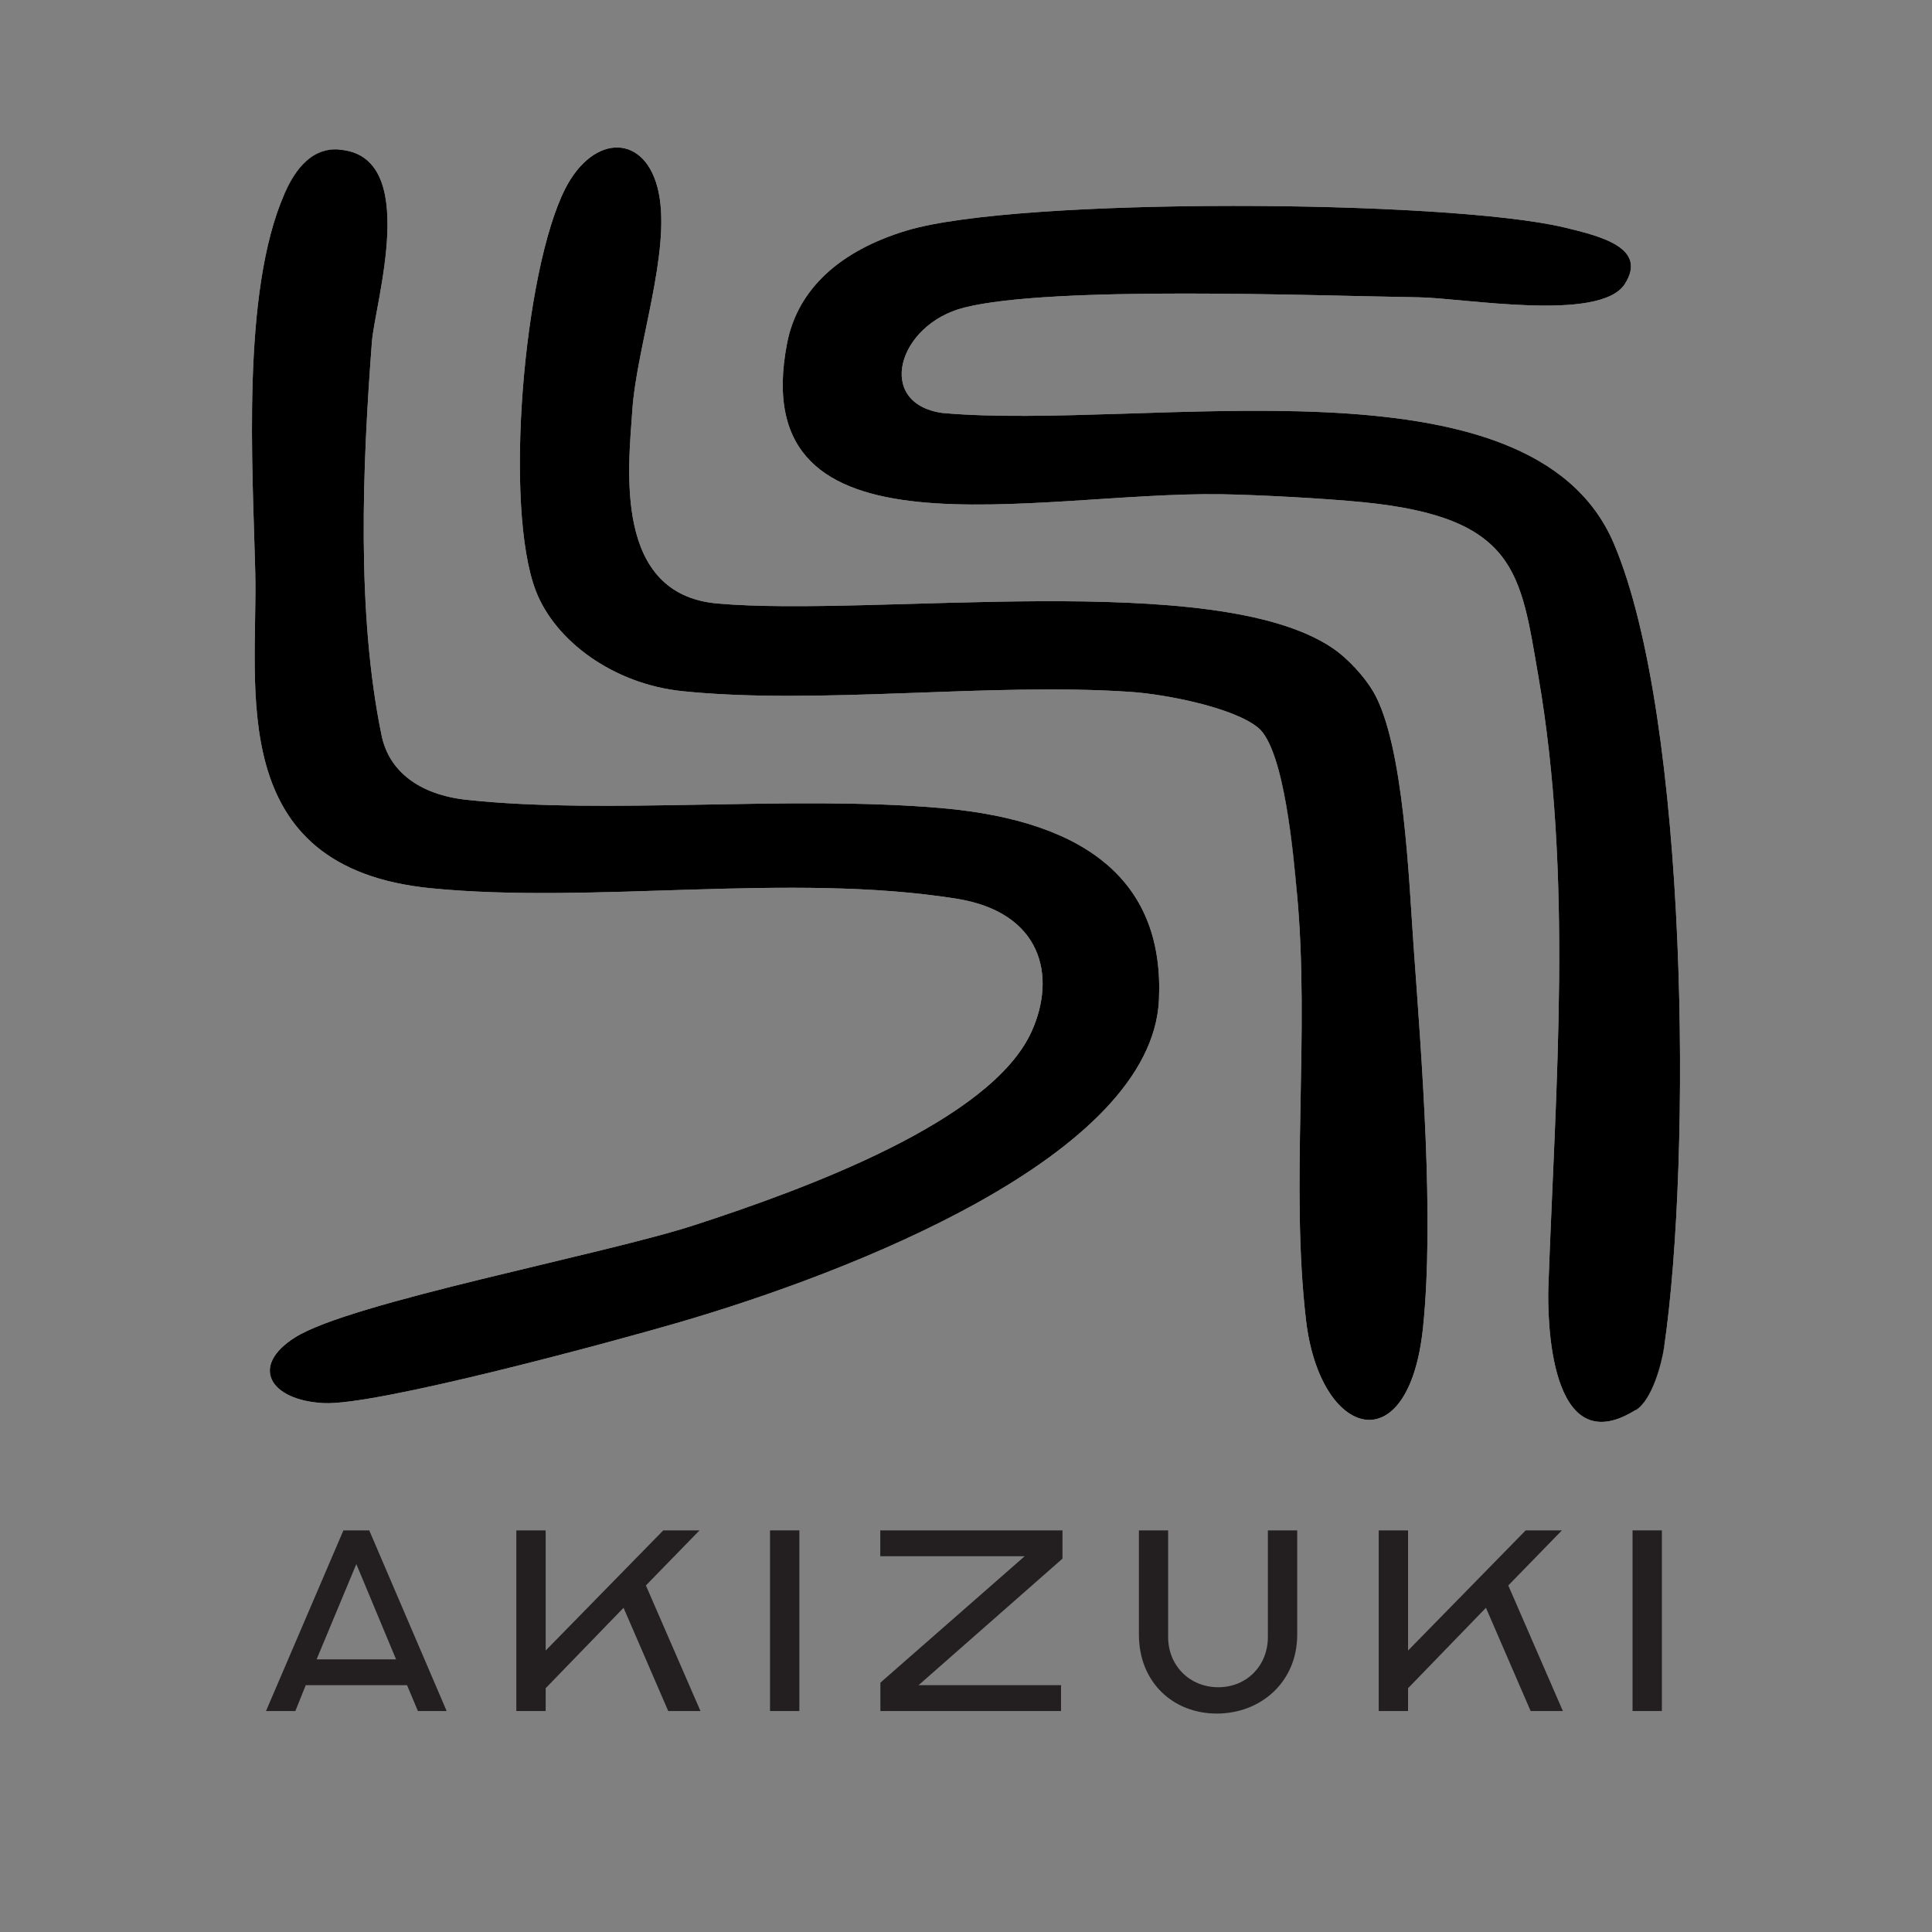 <?xml version="1.0" encoding="UTF-8"?>
<svg id="Layer_1" xmlns="http://www.w3.org/2000/svg" version="1.1" viewBox="0 0 160 160">
  <rect x="0" y="0" width="160" height="160" fill="#808080" stroke="none"/>
  <!-- Generator: Adobe Illustrator 29.3.1, SVG Export Plug-In . SVG Version: 2.1.0 Build 151)  -->
  <defs>
    <style>
      .st0 {
        fill: #231f20;
      }

      .st1 {
        fill: #fff;
      }
    </style>
  </defs>
  <g>
    <path class="st1" d="M107.4,73.89c1.1,11.53-.56,24.23.76,35.45,1.16,9.83,8.52,11.89,9.69.59.94-9.11-.11-22.19-.78-31.54-.38-5.27-.79-16.74-3.34-21.11-.71-1.21-2.08-2.74-3.39-3.62-9.71-6.56-37.92-2.53-50.93-3.68-8.62-.76-7.38-11.15-7.04-16.05.36-5.24,3.19-13.08,2.18-17.98s-5.39-4.96-7.75-.3c-3.44,6.79-5.1,26.41-2.41,33.32,1.6,4.11,6.39,7.68,12.13,8.27,11.27,1.16,25.48-.74,37.12.06,2.95.2,8.57,1.31,10.57,2.98,2.19,1.82,2.93,10.75,3.2,13.62ZM23.55,16.07c-3.58,8.17-2.62,22.65-2.41,31.34.23,9.57-2.62,24.45,14.54,26.15,13.57,1.34,29.67-1.33,43.5.86,7.1,1.12,8.33,6.39,6.26,10.99-3.35,7.46-18.82,13.08-27.9,16.04-7.56,2.46-28.47,6.39-33.09,9.3-3.78,2.37-2.14,5.21,2.34,5.45,4.35.24,24.26-5.17,29.49-6.7,13.97-4.08,39.1-13.71,39.7-26.7.44-9.56-5.66-14.8-18.04-15.88-12.61-1.09-27.6.57-39.27-.68-3.95-.42-6.46-2.37-7.07-5.34-2.09-10.13-1.58-22.34-.8-32.59.24-3.2,4.07-15.46-2.73-15.92-2.55-.18-3.86,2.21-4.51,3.69ZM137.82,111.53c2.28-15.56,2.01-51.95-4.16-66.5-6.84-16.13-38.71-9.31-55.62-10.83-5.56-.78-3.73-7.33,1.82-8.73,7.27-1.83,28.84-.98,37.62-.85,3.71.05,15.04,2.09,17.08-1.1,1.9-2.97-1.91-3.94-4.99-4.68-9.73-2.32-45.19-2.53-54.44.24-5.54,1.66-9.08,4.84-9.95,9.36-3.58,18.56,20.59,12.27,35.92,12.49,3.16.05,8.68.35,11.78.66,12.74,1.26,13.04,5.88,14.51,14.35,2.89,16.69,1.44,33.88.84,50.59-.09,2.57.05,14.73,7.22,10.24,1.36-.85,2.15-3.87,2.35-5.25Z"/>
    <path d="M135.47,116.78c1.36-.85,2.15-3.87,2.35-5.25,2.28-15.56,2.01-51.95-4.16-66.5-6.84-16.13-38.71-9.31-55.62-10.83-5.56-.78-3.73-7.33,1.82-8.73,7.27-1.83,28.84-.98,37.62-.85,3.71.05,15.04,2.09,17.08-1.1,1.9-2.97-1.91-3.94-4.99-4.68-9.73-2.32-45.19-2.53-54.44.24-5.54,1.66-9.08,4.84-9.95,9.36-3.58,18.56,20.59,12.27,35.92,12.49,3.16.05,8.68.35,11.78.66,12.74,1.26,13.04,5.88,14.51,14.35,2.89,16.69,1.44,33.88.84,50.59-.09,2.57.05,14.73,7.22,10.24Z"/>
    <path d="M28.06,12.38c-2.55-.18-3.86,2.21-4.51,3.69-3.58,8.17-2.62,22.65-2.41,31.34.23,9.57-2.62,24.45,14.54,26.15,13.57,1.34,29.67-1.33,43.5.86,7.1,1.12,8.33,6.39,6.26,10.99-3.35,7.46-18.82,13.08-27.9,16.04-7.56,2.46-28.47,6.39-33.09,9.3-3.78,2.37-2.14,5.21,2.34,5.45,4.35.24,24.26-5.17,29.49-6.7,13.97-4.08,39.1-13.71,39.7-26.7.44-9.56-5.66-14.8-18.04-15.88-12.61-1.09-27.6.57-39.27-.68-3.95-.42-6.46-2.37-7.07-5.34-2.09-10.13-1.58-22.34-.8-32.59.24-3.2,4.07-15.46-2.73-15.92Z"/>
    <path d="M104.2,60.27c2.19,1.82,2.93,10.75,3.2,13.62,1.1,11.53-.56,24.23.76,35.45,1.16,9.83,8.52,11.89,9.69.59.94-9.11-.11-22.19-.78-31.54-.38-5.27-.79-16.74-3.34-21.11-.71-1.21-2.08-2.74-3.39-3.62-9.71-6.56-37.92-2.53-50.93-3.68-8.62-.76-7.38-11.15-7.04-16.05.36-5.24,3.19-13.08,2.18-17.98s-5.39-4.96-7.75-.3c-3.44,6.79-5.1,26.41-2.41,33.32,1.6,4.11,6.39,7.68,12.13,8.27,11.27,1.16,25.48-.74,37.12.06,2.95.2,8.57,1.31,10.57,2.98Z"/>
  </g>
  <g>
    <path class="st0" d="M28.44,126.74h2.14l6.41,14.96h-2.38l-.9-2.14h-8.39l-.86,2.14h-2.43l6.41-14.96ZM32.8,137.42l-3.29-7.89-3.29,7.89h6.58Z"/>
    <path class="st0" d="M42.76,126.74h2.43v9.95l9.74-9.95h3l-4.44,4.56,4.52,10.4h-2.67l-3.7-8.55-6.45,6.66v1.89h-2.43v-14.96Z"/>
    <path class="st0" d="M63.77,126.74h2.43v14.96h-2.43v-14.96Z"/>
    <path class="st0" d="M72.9,139.36l11.96-10.48h-11.96v-2.14h15.09v2.34l-11.92,10.48h11.8v2.14h-14.96v-2.34Z"/>
    <path class="st0" d="M94.32,135.37v-8.63h2.42v8.84c0,2.34,1.77,4.15,4.15,4.15s4.11-1.81,4.11-4.15v-8.84h2.43v8.63c0,3.95-3.04,6.54-6.66,6.54s-6.45-2.59-6.45-6.54Z"/>
    <path class="st0" d="M114.18,126.74h2.43v9.95l9.74-9.95h3l-4.44,4.56,4.52,10.4h-2.67l-3.7-8.55-6.45,6.66v1.89h-2.43v-14.96Z"/>
    <path class="st0" d="M135.2,126.74h2.43v14.96h-2.43v-14.96Z"/>
  </g>
</svg>
